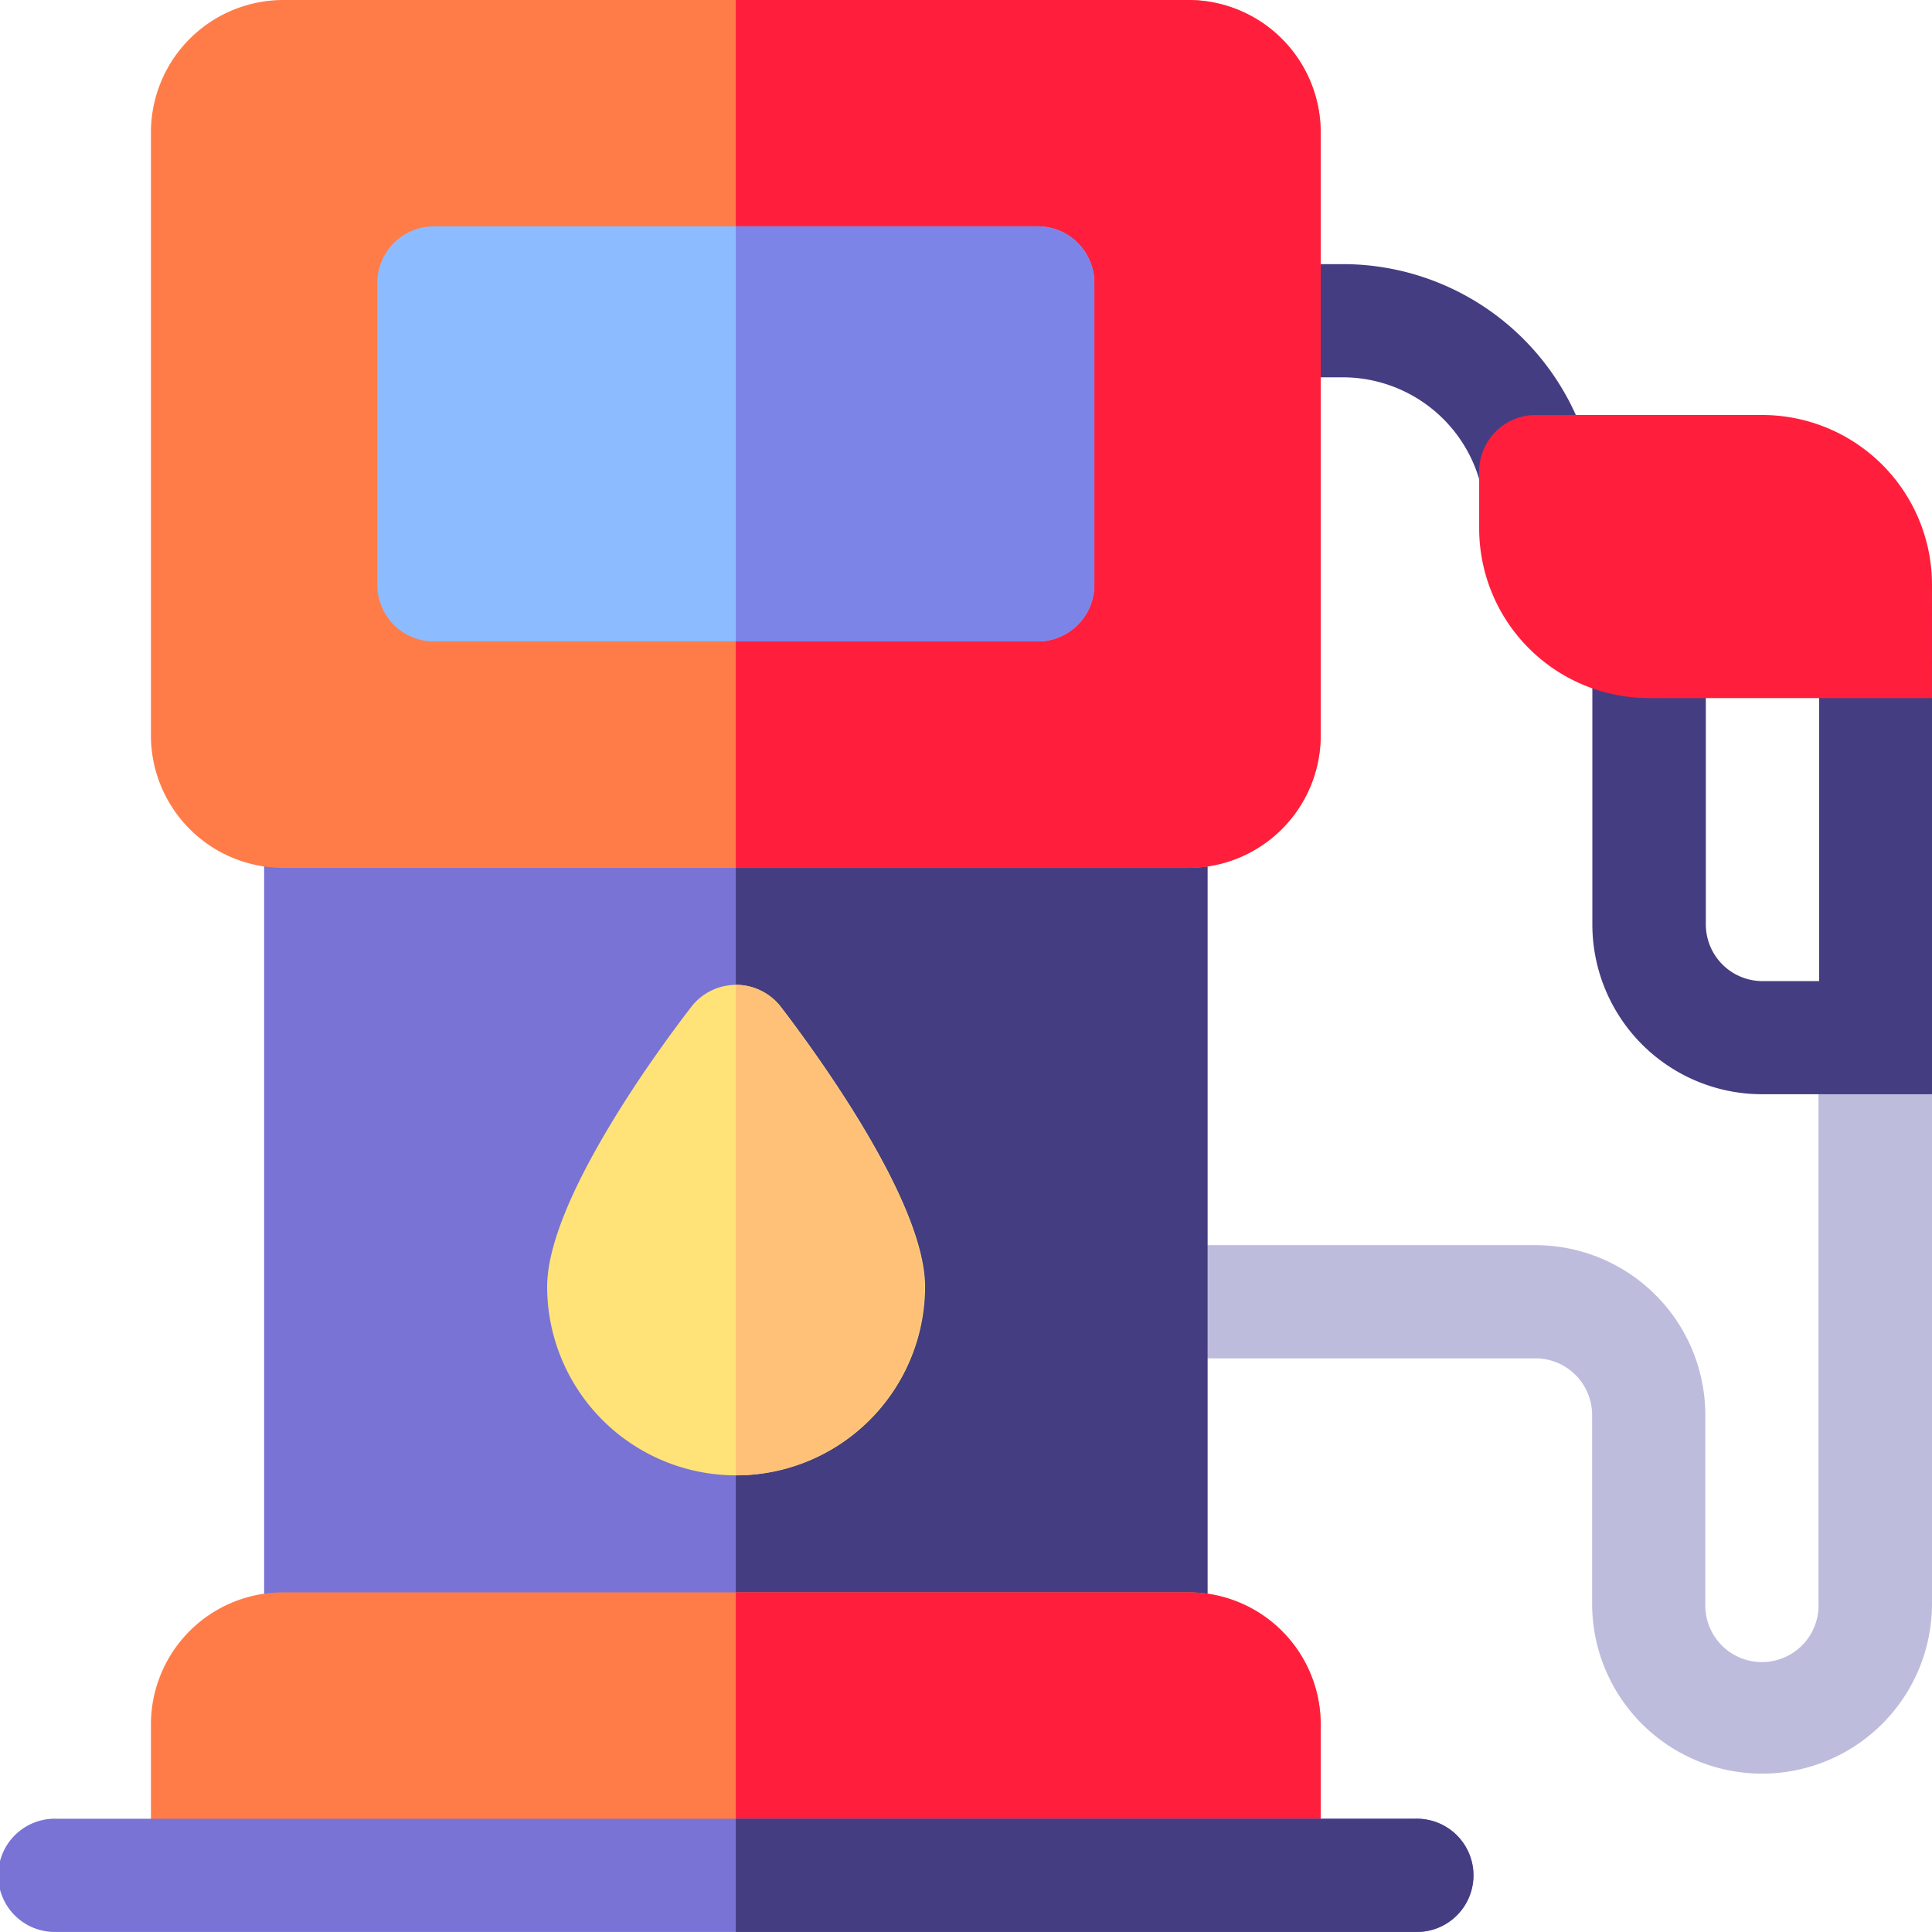 <svg id="gas-service" xmlns="http://www.w3.org/2000/svg" width="33.538" height="33.538" viewBox="0 0 33.538 33.538">
  <g id="Group_9479" data-name="Group 9479" transform="translate(18.996 18.013)">
    <path id="Path_2258" data-name="Path 2258" d="M304.542,275.983v8.843a2.948,2.948,0,0,1-5.9,0V281.55a.984.984,0,0,0-.983-.983h-6.681a.983.983,0,0,1,0-1.965h6.681a2.951,2.951,0,0,1,2.948,2.948v3.275a.983.983,0,1,0,1.965,0V275Z" transform="translate(-290 -275)" fill="#bebcdd"/>
  </g>
  <g id="Group_9480" data-name="Group 9480" transform="translate(4.585 12.577)">
    <path id="Path_2259" data-name="Path 2259" d="M85.393,209.031H70.983a.983.983,0,0,1-.983-.983V192.983a.983.983,0,0,1,.983-.983H85.393a.983.983,0,0,1,.983.983v15.066A.983.983,0,0,1,85.393,209.031Z" transform="translate(-70 -192)" fill="#7873d5"/>
  </g>
  <g id="Group_9481" data-name="Group 9481" transform="translate(12.773 12.446)">
    <path id="Path_2260" data-name="Path 2260" d="M202.205,190H195v17.162h7.205a.983.983,0,0,0,.983-.983v-15.2A.983.983,0,0,0,202.205,190Z" transform="translate(-195 -190)" fill="#453d81"/>
  </g>
  <g id="Group_9492" data-name="Group 9492" transform="translate(0 4.585)">
    <path id="Path_2261" data-name="Path 2261" d="M58.013,422H42.293A2.293,2.293,0,0,0,40,424.293v2.62H60.306v-2.62A2.293,2.293,0,0,0,58.013,422Z" transform="translate(-37.38 -398.943)" fill="#ff7c48"/>
    <g id="Group_9482" data-name="Group 9482" transform="translate(12.773 23.057)">
      <path id="Path_2262" data-name="Path 2262" d="M205.153,424.293A2.293,2.293,0,0,0,202.86,422H195v4.913h10.153Z" transform="translate(-195 -422)" fill="#ff1f3d"/>
    </g>
    <g id="Group_9484" data-name="Group 9484" transform="translate(0 26.987)">
      <g id="Group_9483" data-name="Group 9483">
        <path id="Path_2263" data-name="Path 2263" d="M24.564,483.965H.983a.983.983,0,1,1,0-1.965H24.564a.983.983,0,1,1,0,1.965Z" transform="translate(0 -482)" fill="#7873d5"/>
      </g>
    </g>
    <g id="Group_9485" data-name="Group 9485" transform="translate(12.773 26.987)">
      <path id="Path_2264" data-name="Path 2264" d="M206.791,482H195v1.965h11.791a.983.983,0,1,0,0-1.965Z" transform="translate(-195 -482)" fill="#453d81"/>
    </g>
    <g id="Group_9487" data-name="Group 9487" transform="translate(9.498 12.511)">
      <g id="Group_9486" data-name="Group 9486">
        <path id="Path_2265" data-name="Path 2265" d="M148.275,269.515A3.279,3.279,0,0,1,145,266.24c0-1.484,1.91-4.091,2.5-4.855a.983.983,0,0,1,1.56,0c.585.764,2.5,3.371,2.5,4.855A3.279,3.279,0,0,1,148.275,269.515Z" transform="translate(-145 -261)" fill="#ffe278"/>
      </g>
    </g>
    <g id="Group_9488" data-name="Group 9488" transform="translate(12.773 12.511)">
      <path id="Path_2266" data-name="Path 2266" d="M195.78,261.385A.982.982,0,0,0,195,261v8.515a3.279,3.279,0,0,0,3.275-3.275C198.275,264.756,196.365,262.149,195.78,261.385Z" transform="translate(-195 -261)" fill="#ffc178"/>
    </g>
    <g id="Group_9489" data-name="Group 9489" transform="translate(27.642 4.978)">
      <path id="Path_2267" data-name="Path 2267" d="M427.9,155.432h-2.948A2.948,2.948,0,0,1,422,152.485v-5.5a.983.983,0,0,1,.983-.983h3.93a.983.983,0,0,1,.983.983Zm-3.93-7.467v4.52a.984.984,0,0,0,.983.983h.983v-5.5Z" transform="translate(-422 -146)" fill="#453d81"/>
    </g>
    <g id="Group_9490" data-name="Group 9490" transform="translate(21.944)">
      <path id="Path_2268" data-name="Path 2268" d="M335,70h1.36a4.435,4.435,0,0,1,4.309,3.364.983.983,0,1,1-1.906.477,2.473,2.473,0,0,0-2.4-1.876H335Z" transform="translate(-335 -70)" fill="#453d81"/>
    </g>
    <g id="Group_9491" data-name="Group 9491" transform="translate(25.677 2.62)">
      <path id="Path_2269" data-name="Path 2269" d="M399.86,114.913h-4.913A2.948,2.948,0,0,1,392,111.965v-.983a.983.983,0,0,1,.983-.983h3.93a2.948,2.948,0,0,1,2.948,2.948Z" transform="translate(-392 -110)" fill="#ff1f3d"/>
    </g>
  </g>
  <g id="Group_9495" data-name="Group 9495" transform="translate(2.62)">
    <g id="Group_9493" data-name="Group 9493">
      <path id="Path_2270" data-name="Path 2270" d="M58.013,15.066H42.293A2.3,2.3,0,0,1,40,12.773V2.293A2.3,2.3,0,0,1,42.293,0H58.013a2.3,2.3,0,0,1,2.293,2.293V12.773A2.3,2.3,0,0,1,58.013,15.066Z" transform="translate(-40)" fill="#ff7c48"/>
    </g>
    <g id="Group_9494" data-name="Group 9494" transform="translate(10.153)">
      <path id="Path_2271" data-name="Path 2271" d="M202.86,0H195V15.066h7.86a2.3,2.3,0,0,0,2.293-2.293V2.293A2.3,2.3,0,0,0,202.86,0Z" transform="translate(-195)" fill="#ff1f3d"/>
    </g>
  </g>
  <g id="Group_9496" data-name="Group 9496" transform="translate(6.55 3.93)">
    <path id="Path_2272" data-name="Path 2272" d="M111.463,67.205H100.983a.983.983,0,0,1-.983-.983v-5.24a.983.983,0,0,1,.983-.983h10.481a.983.983,0,0,1,.983.983v5.24A.983.983,0,0,1,111.463,67.205Z" transform="translate(-100 -60)" fill="#8cbcff"/>
  </g>
  <g id="Group_9497" data-name="Group 9497" transform="translate(12.773 3.93)">
    <path id="Path_2273" data-name="Path 2273" d="M200.24,60H195v7.205h5.24a.983.983,0,0,0,.983-.983v-5.24A.983.983,0,0,0,200.24,60Z" transform="translate(-195 -60)" fill="#7c84e8"/>
  </g>
</svg>
